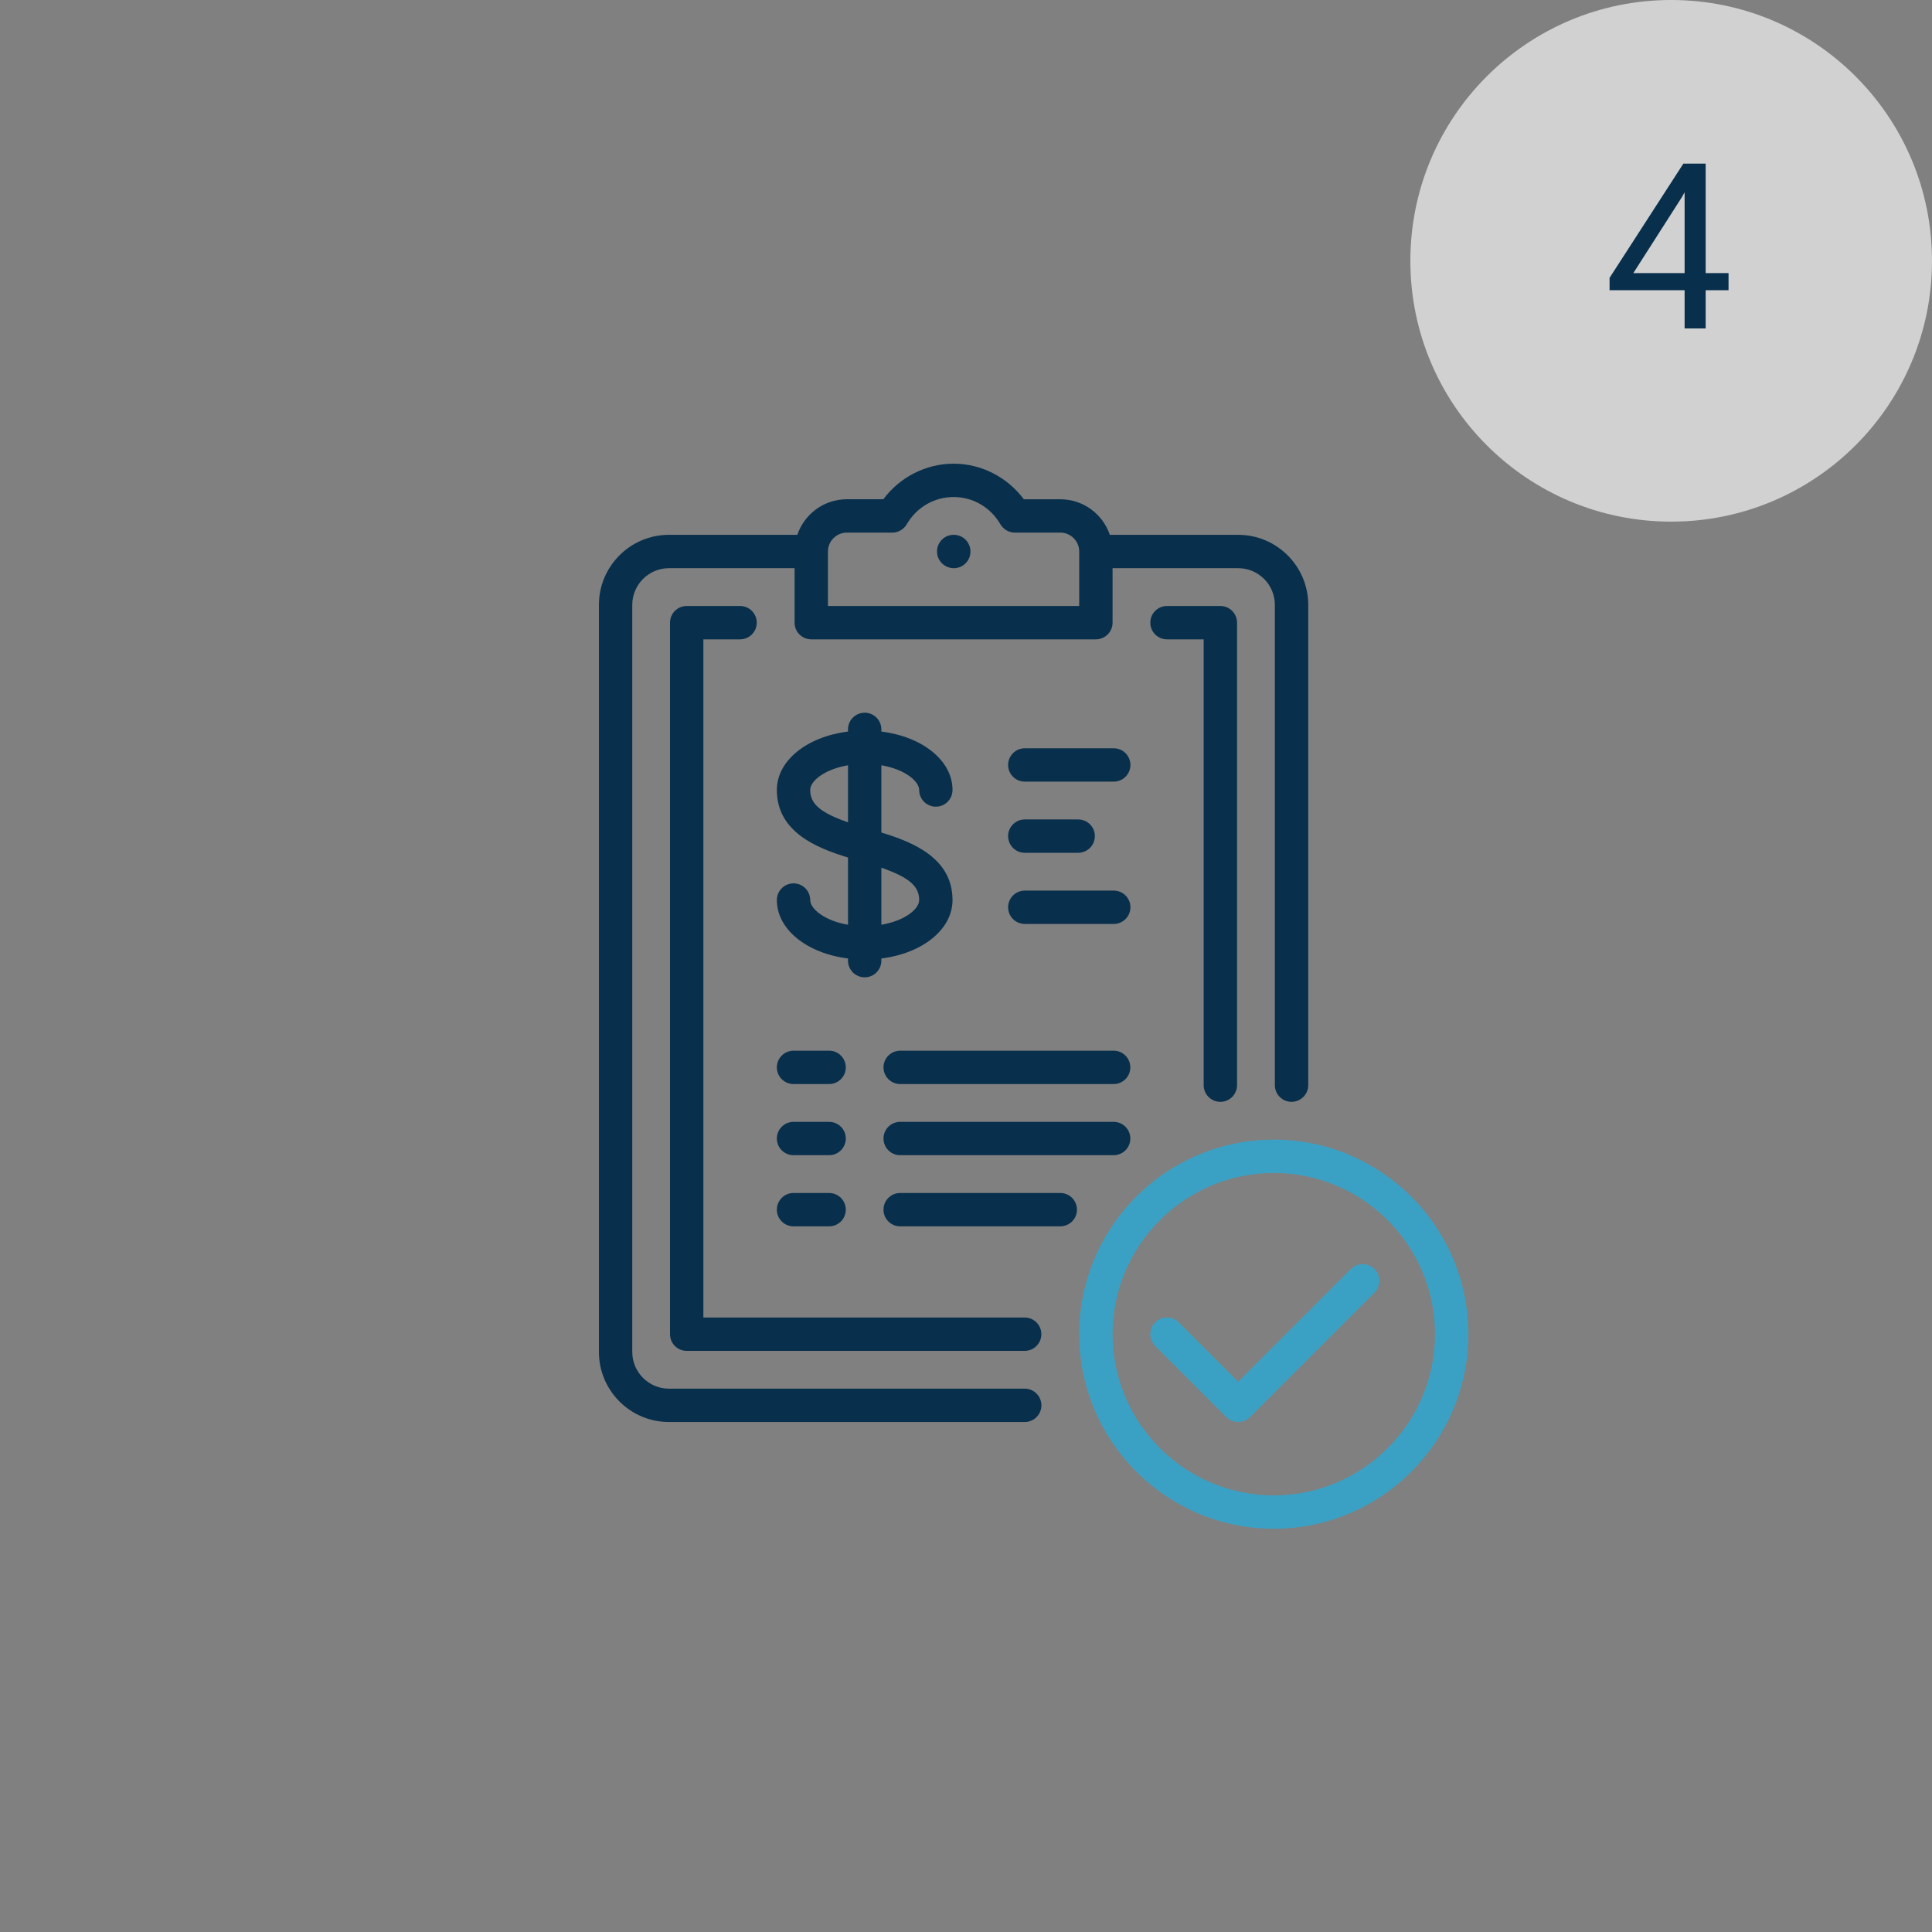 <svg width="100" height="100" viewBox="0 0 100 100" version="1.1" xmlns="http://www.w3.org/2000/svg" xmlns:xlink="http://www.w3.org/1999/xlink">
<rect x="0" y="0" width="100" height="100" fill="#808080" stroke="none"/>
<title>step-4</title>
<desc>Created using Figma</desc>
<g id="Canvas" transform="translate(-1536 278)">
<g id="step-4">
<g id="invoice">
<g id="Group">
<g id="Group">
<g id="Vector">
<use xlink:href="#path0_fill" transform="translate(1567 -254)" fill="#082F4B"/>
</g>
</g>
</g>
<g id="Group">
<g id="Group">
<g id="Vector">
<use xlink:href="#path1_fill" transform="translate(1570.68 -246.634)" fill="#082F4B"/>
</g>
</g>
</g>
<g id="Group">
<g id="Group">
<g id="Vector">
<use xlink:href="#path2_fill" transform="translate(1595.54 -246.634)" fill="#082F4B"/>
</g>
</g>
</g>
<g id="Group">
<g id="Group">
<g id="Vector">
<use xlink:href="#path3_fill" transform="translate(1591.86 -219.013)" fill="#3AA1C5"/>
</g>
</g>
</g>
<g id="Group">
<g id="Group">
<g id="Vector">
<use xlink:href="#path4_fill" transform="translate(1584.5 -250.317)" fill="#082F4B"/>
</g>
</g>
</g>
<g id="Group">
<g id="Group">
<g id="Vector">
<use xlink:href="#path5_fill" transform="translate(1595.54 -212.568)" fill="#3AA1C5"/>
</g>
</g>
</g>
<g id="Group">
<g id="Group">
<g id="Vector">
<use xlink:href="#path6_fill" transform="translate(1576.21 -241.11)" fill="#082F4B"/>
</g>
</g>
</g>
<g id="Group">
<g id="Group">
<g id="Vector">
<use xlink:href="#path7_fill" transform="translate(1588.18 -239.269)" fill="#082F4B"/>
</g>
</g>
</g>
<g id="Group">
<g id="Group">
<g id="Vector">
<use xlink:href="#path8_fill" transform="translate(1588.18 -235.586)" fill="#082F4B"/>
</g>
</g>
</g>
<g id="Group">
<g id="Group">
<g id="Vector">
<use xlink:href="#path9_fill" transform="translate(1588.18 -231.903)" fill="#082F4B"/>
</g>
</g>
</g>
<g id="Group">
<g id="Group">
<g id="Vector">
<use xlink:href="#path10_fill" transform="translate(1576.21 -223.616)" fill="#082F4B"/>
</g>
</g>
</g>
<g id="Group">
<g id="Group">
<g id="Vector">
<use xlink:href="#path11_fill" transform="translate(1576.21 -216.251)" fill="#082F4B"/>
</g>
</g>
</g>
<g id="Group">
<g id="Group">
<g id="Vector">
<use xlink:href="#path12_fill" transform="translate(1576.21 -219.933)" fill="#082F4B"/>
</g>
</g>
</g>
<g id="Group">
<g id="Group">
<g id="Vector">
<use xlink:href="#path13_fill" transform="translate(1581.73 -223.616)" fill="#082F4B"/>
</g>
</g>
</g>
<g id="Group">
<g id="Group">
<g id="Vector">
<use xlink:href="#path14_fill" transform="translate(1581.73 -216.251)" fill="#082F4B"/>
</g>
</g>
</g>
<g id="Group">
<g id="Group">
<g id="Vector">
<use xlink:href="#path15_fill" transform="translate(1581.73 -219.933)" fill="#082F4B"/>
</g>
</g>
</g>
</g>
<g id="Ellipse 4.2">
<mask id="mask0_outline_ins">
<use xlink:href="#path16_fill" fill="white" transform="translate(1536 -278)"/>
</mask>
<g mask="url(#mask0_outline_ins)">
<use xlink:href="#path17_stroke_2x" transform="translate(1536 -278)" fill="#FFFFFF"/>
</g>
</g>
<g id="Group 7.1">
<g id="Ellipse 4">
<use xlink:href="#path18_fill" transform="translate(1609 -278)" fill="#D1D1D1"/>
</g>
</g>
<g id="4">
<use xlink:href="#path19_fill" transform="translate(1619 -272)" fill="#082F4B"/>
</g>
</g>
</g>
<defs>
<path id="path0_fill" d="M 33.088 3.683L 26.444 3.683C 26.083 2.614 25.071 1.842 23.881 1.842L 21.992 1.842C 21.139 0.695 19.788 0 18.357 0C 16.926 0 15.575 0.695 14.722 1.841L 12.833 1.841C 11.643 1.841 10.631 2.614 10.27 3.683L 3.625 3.683C 1.626 3.683 -1.90581e-07 5.309 -1.90581e-07 7.308L -1.90581e-07 45.978C -1.90581e-07 47.977 1.626 49.603 3.625 49.603L 22.04 49.603C 22.516 49.603 22.903 49.217 22.903 48.74C 22.903 48.264 22.516 47.877 22.04 47.877L 3.625 47.877C 2.578 47.877 1.726 47.025 1.726 45.978L 1.726 7.308C 1.726 6.261 2.578 5.409 3.625 5.409L 10.128 5.409L 10.128 8.229C 10.128 8.706 10.514 9.092 10.991 9.092L 25.723 9.092C 26.199 9.092 26.586 8.706 26.586 8.229L 26.586 5.409L 33.088 5.409C 34.135 5.409 34.987 6.261 34.987 7.308L 34.987 32.168C 34.987 32.644 35.374 33.031 35.85 33.031C 36.327 33.031 36.714 32.644 36.714 32.168L 36.714 7.308C 36.714 5.309 35.087 3.683 33.088 3.683ZM 24.86 7.366L 11.854 7.366L 11.854 4.549C 11.854 4.548 11.855 4.547 11.855 4.546C 11.855 4.545 11.854 4.545 11.854 4.544C 11.855 4.006 12.294 3.568 12.833 3.568L 15.185 3.568C 15.492 3.568 15.776 3.404 15.931 3.139C 16.446 2.254 17.353 1.726 18.357 1.726C 19.361 1.726 20.268 2.254 20.783 3.139C 20.938 3.404 21.222 3.568 21.529 3.568L 23.881 3.568C 24.419 3.568 24.858 4.005 24.86 4.543C 24.86 4.544 24.859 4.545 24.859 4.546C 24.859 4.548 24.86 4.55 24.86 4.553L 24.86 7.366L 24.86 7.366Z"/>
<path id="path1_fill" d="M 18.357 36.829L 1.726 36.829L 1.726 1.726L 3.626 1.726C 4.102 1.726 4.489 1.34 4.489 0.863C 4.489 0.386 4.102 -3.68019e-07 3.626 -3.68019e-07L 0.863 -3.68019e-07C 0.387 -3.68019e-07 6.57176e-09 0.386 6.57176e-09 0.863L 6.57176e-09 37.692C 6.57176e-09 38.169 0.386 38.555 0.863 38.555L 18.357 38.555C 18.833 38.555 19.22 38.169 19.22 37.692C 19.22 37.215 18.833 36.829 18.357 36.829Z"/>
<path id="path2_fill" d="M 3.625 -3.68019e-07L 0.863 -3.68019e-07C 0.387 -3.68019e-07 4.73167e-07 0.386 4.73167e-07 0.863C 4.73167e-07 1.34 0.386 1.726 0.863 1.726L 2.762 1.726L 2.762 24.802C 2.762 25.278 3.149 25.665 3.625 25.665C 4.102 25.665 4.489 25.278 4.489 24.802L 4.489 0.863C 4.489 0.387 4.102 -3.68019e-07 3.625 -3.68019e-07Z"/>
<path id="path3_fill" d="M 10.07 2.6287e-08C 4.517 2.6287e-08 -1.36693e-06 4.517 -1.36693e-06 10.07C -1.36693e-06 15.623 4.518 20.141 10.07 20.141C 15.623 20.141 20.141 15.623 20.141 10.07C 20.141 4.517 15.623 2.6287e-08 10.07 2.6287e-08ZM 10.07 18.414C 5.469 18.414 1.726 14.671 1.726 10.07C 1.726 5.469 5.469 1.726 10.07 1.726C 14.671 1.726 18.414 5.469 18.414 10.07C 18.414 14.671 14.671 18.414 10.07 18.414Z"/>
<path id="path4_fill" d="M 0.868 1.97153e-07L 0.859 1.97153e-07C 0.382 1.97153e-07 -3.15445e-07 0.386 -3.15445e-07 0.863C -3.15445e-07 1.34 0.391 1.726 0.868 1.726C 1.344 1.726 1.731 1.34 1.731 0.863C 1.731 0.386 1.345 1.97153e-07 0.868 1.97153e-07Z"/>
<path id="path5_fill" d="M 11.601 0.253C 11.264 -0.084 10.718 -0.084 10.381 0.253L 4.546 6.088L 1.474 3.015C 1.136 2.678 0.59 2.678 0.253 3.015C -0.084 3.352 -0.084 3.899 0.253 4.236L 3.936 7.919C 4.104 8.087 4.325 8.171 4.546 8.171C 4.767 8.171 4.988 8.087 5.156 7.919L 11.601 1.474C 11.938 1.136 11.938 0.59 11.601 0.253Z"/>
<path id="path6_fill" d="M 5.409 6.201L 5.409 2.719C 6.625 2.928 7.366 3.547 7.366 3.999C 7.366 4.476 7.752 4.863 8.229 4.863C 8.706 4.863 9.092 4.476 9.092 3.999C 9.092 2.474 7.532 1.241 5.409 0.975L 5.409 0.863C 5.409 0.387 5.023 -3.94306e-07 4.546 -3.94306e-07C 4.069 -3.94306e-07 3.683 0.386 3.683 0.863L 3.683 0.975C 1.56 1.241 8.01755e-07 2.474 8.01755e-07 3.999C 8.01755e-07 6.161 2.027 6.991 3.683 7.495L 3.683 10.976C 2.467 10.768 1.726 10.149 1.726 9.696C 1.726 9.22 1.34 8.833 0.863 8.833C 0.386 8.833 8.01755e-07 9.22 8.01755e-07 9.696C 8.01755e-07 11.222 1.56 12.455 3.683 12.721L 3.683 12.833C 3.683 13.309 4.069 13.696 4.546 13.696C 5.023 13.696 5.409 13.309 5.409 12.833L 5.409 12.721C 7.532 12.455 9.092 11.222 9.092 9.696C 9.092 7.535 7.065 6.704 5.409 6.201ZM 3.683 5.674C 2.227 5.166 1.726 4.709 1.726 3.999C 1.726 3.727 1.967 3.425 2.387 3.173C 2.742 2.959 3.192 2.805 3.683 2.721L 3.683 5.674L 3.683 5.674ZM 6.705 10.523C 6.351 10.737 5.901 10.891 5.409 10.975L 5.409 8.022C 6.865 8.529 7.366 8.987 7.366 9.696C 7.366 9.969 7.125 10.271 6.705 10.523Z"/>
<path id="path7_fill" d="M 5.467 -7.36037e-07L 0.863 -7.36037e-07C 0.387 -7.36037e-07 7.88611e-08 0.386 7.88611e-08 0.863C 7.88611e-08 1.34 0.386 1.726 0.863 1.726L 5.467 1.726C 5.943 1.726 6.33 1.34 6.33 0.863C 6.33 0.386 5.944 -7.36037e-07 5.467 -7.36037e-07Z"/>
<path id="path8_fill" d="M 3.625 -5.38884e-07L 0.863 -5.38884e-07C 0.387 -5.38884e-07 -8.01755e-07 0.386 -8.01755e-07 0.863C -8.01755e-07 1.34 0.386 1.726 0.863 1.726L 3.625 1.726C 4.102 1.726 4.489 1.34 4.489 0.863C 4.489 0.386 4.102 -5.38884e-07 3.625 -5.38884e-07Z"/>
<path id="path9_fill" d="M 5.467 -3.41732e-07L 0.863 -3.41732e-07C 0.387 -3.41732e-07 7.88611e-08 0.386 7.88611e-08 0.863C 7.88611e-08 1.34 0.386 1.726 0.863 1.726L 5.467 1.726C 5.943 1.726 6.33 1.34 6.33 0.863C 6.33 0.386 5.944 -3.41732e-07 5.467 -3.41732e-07Z"/>
<path id="path10_fill" d="M 2.705 -1.26178e-06L 0.863 -1.26178e-06C 0.387 -1.26178e-06 -7.88611e-08 0.386 -7.88611e-08 0.863C -7.88611e-08 1.34 0.386 1.726 0.863 1.726L 2.705 1.726C 3.181 1.726 3.568 1.34 3.568 0.863C 3.568 0.386 3.181 -1.26178e-06 2.705 -1.26178e-06Z"/>
<path id="path11_fill" d="M 2.705 -1.6298e-06L 0.863 -1.6298e-06C 0.387 -1.6298e-06 -7.88611e-08 0.386 -7.88611e-08 0.863C -7.88611e-08 1.34 0.386 1.726 0.863 1.726L 2.705 1.726C 3.181 1.726 3.568 1.34 3.568 0.863C 3.568 0.386 3.181 -1.6298e-06 2.705 -1.6298e-06Z"/>
<path id="path12_fill" d="M 2.705 5.78315e-07L 0.863 5.78315e-07C 0.387 5.78315e-07 -7.88611e-08 0.386 -7.88611e-08 0.863C -7.88611e-08 1.34 0.386 1.726 0.863 1.726L 2.705 1.726C 3.181 1.726 3.568 1.34 3.568 0.863C 3.568 0.386 3.181 5.78315e-07 2.705 5.78315e-07Z"/>
<path id="path13_fill" d="M 11.912 -1.26178e-06L 0.863 -1.26178e-06C 0.387 -1.26178e-06 -1.05148e-07 0.386 -1.05148e-07 0.863C -1.05148e-07 1.34 0.386 1.726 0.863 1.726L 11.912 1.726C 12.389 1.726 12.775 1.34 12.775 0.863C 12.775 0.386 12.389 -1.26178e-06 11.912 -1.26178e-06Z"/>
<path id="path14_fill" d="M 9.15 -1.6298e-06L 0.863 -1.6298e-06C 0.387 -1.6298e-06 6.57176e-07 0.386 6.57176e-07 0.863C 6.57176e-07 1.34 0.386 1.726 0.863 1.726L 9.15 1.726C 9.626 1.726 10.013 1.34 10.013 0.863C 10.013 0.386 9.626 -1.6298e-06 9.15 -1.6298e-06Z"/>
<path id="path15_fill" d="M 11.912 5.78315e-07L 0.863 5.78315e-07C 0.387 5.78315e-07 -1.05148e-07 0.386 -1.05148e-07 0.863C -1.05148e-07 1.34 0.386 1.726 0.863 1.726L 11.912 1.726C 12.389 1.726 12.775 1.34 12.775 0.863C 12.775 0.386 12.389 5.78315e-07 11.912 5.78315e-07Z"/>
<path id="path16_fill" d="M 100 50C 100 77.614 77.614 100 50 100C 22.386 100 0 77.614 0 50C 0 22.386 22.386 0 50 0C 77.614 0 100 22.386 100 50Z"/>
<path id="path17_stroke_2x" d="M 96 50C 96 75.405 75.405 96 50 96L 50 104C 79.823 104 104 79.823 104 50L 96 50ZM 50 96C 24.595 96 4 75.405 4 50L -4 50C -4 79.823 20.177 104 50 104L 50 96ZM 4 50C 4 24.595 24.595 4 50 4L 50 -4C 20.177 -4 -4 20.177 -4 50L 4 50ZM 50 4C 75.405 4 96 24.595 96 50L 104 50C 104 20.177 79.823 -4 50 -4L 50 4Z"/>
<path id="path18_fill" d="M 27 13.5C 27 20.956 20.956 27 13.5 27C 6.044 27 0 20.956 0 13.5C 0 6.044 6.044 0 13.5 0C 20.956 0 27 6.044 27 13.5Z"/>
<path id="path19_fill" d="M 5.285 8.135L 6.469 8.135L 6.469 9.02L 5.285 9.02L 5.285 11L 4.195 11L 4.195 9.02L 0.311 9.02L 0.311 8.381L 4.131 2.469L 5.285 2.469L 5.285 8.135ZM 1.541 8.135L 4.195 8.135L 4.195 3.951L 4.066 4.186L 1.541 8.135Z"/>
</defs>
</svg>

